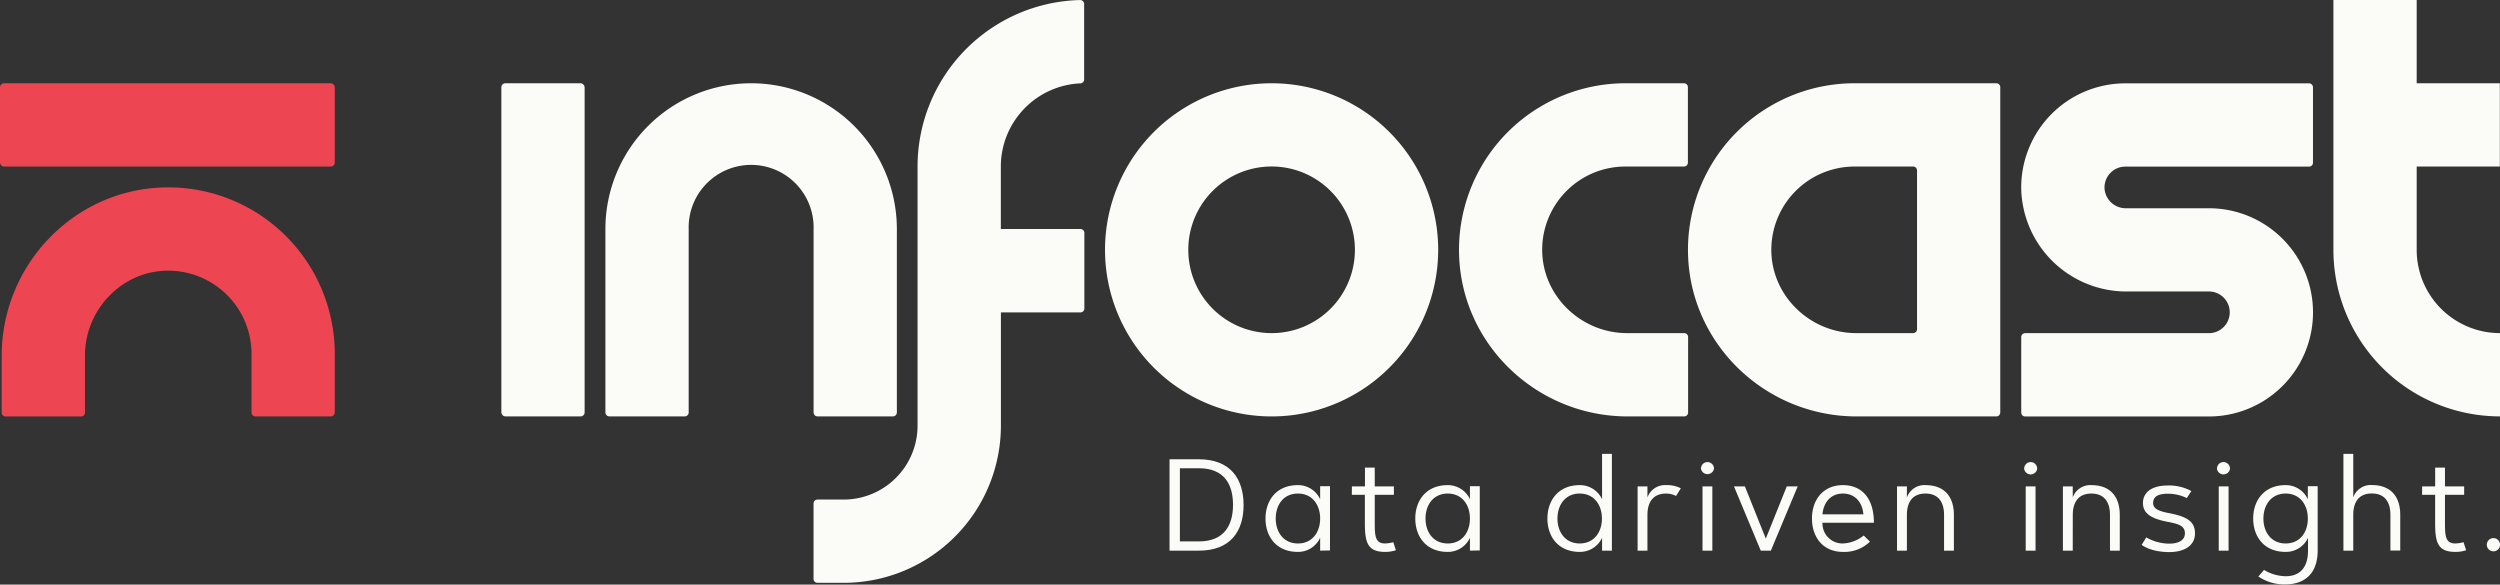 <svg xmlns="http://www.w3.org/2000/svg" viewBox="0 0 574.65 134.38"><rect x="0" y="0" width="574.65" height="134.38" fill="#333333" stroke="none"/><defs><style>.cls-1{fill:#ee4553;}.cls-2{fill:#fbfcf8;}</style></defs><title>logo_slogan</title><g id="Layer_2" data-name="Layer 2"><g id="Layer_1-2" data-name="Layer 1"><path class="cls-1" d="M38.38,43.07c-21.11.16-38,17.65-38,38.76v13a.9.9,0,0,0,.9.9H18.62a.9.9,0,0,0,.91-.9V81.73C19.53,71,28.31,62,39,62.22A19.13,19.13,0,0,1,57.81,81.35V94.81a.9.9,0,0,0,.91.9H76.05a.9.9,0,0,0,.9-.9V81.35A38.27,38.27,0,0,0,38.38,43.07Z"/><rect class="cls-1" y="19.14" width="76.95" height="19.14" rx="0.9" ry="0.9"/><path class="cls-2" d="M230.05,38.28a19.15,19.15,0,0,1,18.3-19.12.9.9,0,0,0,.85-.9V.92a.91.91,0,0,0-.92-.91,38.29,38.29,0,0,0-37.37,38.27V97.83a17,17,0,0,1-17,17h-6a.91.91,0,0,0-.91.91v17.33a.9.9,0,0,0,.91.9h6a36.16,36.16,0,0,0,36.16-36.16v-26h18.28a.9.9,0,0,0,.9-.9V53.54a.9.9,0,0,0-.9-.9H230.05Z"/><path class="cls-2" d="M292.3,19.14a38.29,38.29,0,1,0,38.28,38.29A38.28,38.28,0,0,0,292.3,19.14Zm0,57.43a19.15,19.15,0,1,1,19.14-19.14A19.14,19.14,0,0,1,292.3,76.57Z"/><path class="cls-2" d="M335.37,57.72c.16,21.11,17.66,38,38.76,38h13a.9.9,0,0,0,.9-.9V77.47a.9.9,0,0,0-.9-.9H374c-10.73,0-19.72-8.79-19.51-19.52a19.13,19.13,0,0,1,19.13-18.77h13.46a.9.9,0,0,0,.9-.9V20.05a.9.9,0,0,0-.9-.91H373.65A38.28,38.28,0,0,0,335.37,57.72Z"/><path class="cls-2" d="M426.29,19.14A38.28,38.28,0,0,0,388,57.72c.16,21.11,17.66,38,38.77,38h32.11a.9.9,0,0,0,.9-.9V20.05a.9.9,0,0,0-.9-.91Zm13.46,57.43H426.67c-10.73,0-19.72-8.79-19.51-19.52a19.14,19.14,0,0,1,19.13-18.77h13.46a.9.9,0,0,1,.9.91V75.66A.9.9,0,0,1,439.75,76.57Z"/><rect class="cls-2" x="115.24" y="19.14" width="19.14" height="76.57" rx="0.9" ry="0.9"/><path class="cls-2" d="M464.6,43.5A24.18,24.18,0,0,0,488.92,67h18.82a4.79,4.79,0,0,1,0,9.58H465.5a.9.9,0,0,0-.9.9V94.82a.9.9,0,0,0,.9.91h42.24a23.93,23.93,0,0,0,0-47.86H488.69a4.89,4.89,0,0,1-4.94-4.46,4.79,4.79,0,0,1,4.77-5.11h42.24a.9.9,0,0,0,.9-.9V20.06a.9.9,0,0,0-.9-.9H488.52A23.93,23.93,0,0,0,464.6,43.5Z"/><path class="cls-2" d="M172.66,19.14a33.5,33.5,0,0,0-33.5,33.5c0,.47,0,42.17,0,42.17a.9.9,0,0,0,.9.9h17.34a.9.9,0,0,0,.9-.9V52.64h0a14.36,14.36,0,1,1,28.71,0V94.81a.9.9,0,0,0,.9.9h17.34a.9.9,0,0,0,.9-.9V52.64A33.5,33.5,0,0,0,172.66,19.14Z"/><path class="cls-2" d="M555.5,57.43V38.28h19.11V19.14H555.5V0H536.36V57.43a38.28,38.28,0,0,0,38.29,38.28V76.57A19.14,19.14,0,0,1,555.5,57.43Z"/><path class="cls-2" d="M275.58,126.57h-6.75v-21h6.75c7.22,0,10.27,4.46,10.27,10.52S282.8,126.57,275.58,126.57Zm-4.37-2.12h4.37c5.8,0,7.84-3.72,7.84-8.41s-2-8.41-7.84-8.41h-4.37Z"/><path class="cls-2" d="M303.45,126.57v-2.95a5.59,5.59,0,0,1-5.11,3.24c-5,0-7.45-3.55-7.45-7.67s2.46-7.68,7.45-7.68a5.59,5.59,0,0,1,5.11,3.24v-3h2.26v14.77Zm-10.21-7.38c0,3.06,1.74,5.73,5.1,5.73s5.11-2.67,5.11-5.73-1.74-5.74-5.11-5.74S293.24,116.12,293.24,119.19Z"/><path class="cls-2" d="M310.75,111.8h3v-4.31H316v4.31h4.4v1.94H316v6.36c0,3.22.13,4.82,2.4,4.82a8.3,8.3,0,0,0,1.87-.29l.58,1.85a7.62,7.62,0,0,1-2.45.38c-4.15,0-4.67-2.26-4.67-6.76v-6.36h-3Z"/><path class="cls-2" d="M337.88,126.57v-2.95a5.59,5.59,0,0,1-5.1,3.24c-5,0-7.46-3.55-7.46-7.67s2.47-7.68,7.46-7.68a5.59,5.59,0,0,1,5.1,3.24v-3h2.26v14.77Zm-10.21-7.38c0,3.06,1.74,5.73,5.11,5.73s5.1-2.67,5.1-5.73-1.74-5.74-5.1-5.74S327.67,116.12,327.67,119.19Z"/><path class="cls-2" d="M368.25,126.57v-2.95a5.61,5.61,0,0,1-5.11,3.24c-5,0-7.45-3.55-7.45-7.67s2.46-7.68,7.45-7.68a5.61,5.61,0,0,1,5.11,3.24V104.32h2.26v22.25ZM358,119.19c0,3.06,1.75,5.73,5.11,5.73s5.11-2.67,5.11-5.73-1.75-5.74-5.11-5.74S358,116.12,358,119.19Z"/><path class="cls-2" d="M378.68,111.8v2.54a4.29,4.29,0,0,1,4.28-2.83,6.94,6.94,0,0,1,3.4.73l-1.1,1.76a5.08,5.08,0,0,0-2.29-.55c-3,0-4.29,2-4.29,4.91v8.21h-2.26V111.8Z"/><path class="cls-2" d="M392.47,106.21a1.52,1.52,0,0,1,1.51,1.5,1.52,1.52,0,0,1-3,0A1.52,1.52,0,0,1,392.47,106.21Zm-1.13,5.59h2.26v14.77h-2.26Z"/><path class="cls-2" d="M410.71,111.8h2.51l-6.17,14.77h-2.32l-6.16-14.77h2.51l4.81,12Z"/><path class="cls-2" d="M428.39,123.09l1.44,1.41a8.45,8.45,0,0,1-6.22,2.36c-4.46,0-7.11-3.26-7.11-7.67s2.65-7.68,7.11-7.68c4.18,0,7.12,2.82,7.12,8.64H418.91a4.6,4.6,0,0,0,4.7,4.77A8.08,8.08,0,0,0,428.39,123.09Zm-.07-4.87c-.23-2.7-1.86-4.77-4.71-4.77s-4.45,2.08-4.7,4.77Z"/><path class="cls-2" d="M438.32,126.57h-2.27V111.8h2.27v2.54a4.27,4.27,0,0,1,4.27-2.83c4.24,0,6.53,2.54,6.53,6.85v8.21h-2.26v-8.21c0-2.89-1.26-4.91-4.27-4.91s-4.27,2-4.27,4.91Z"/><path class="cls-2" d="M466.76,106.21a1.52,1.52,0,0,1,1.51,1.5,1.51,1.51,0,0,1-3,0A1.52,1.52,0,0,1,466.76,106.21Zm-1.13,5.59h2.26v14.77h-2.26Z"/><path class="cls-2" d="M476.44,126.57h-2.26V111.8h2.26v2.54a4.29,4.29,0,0,1,4.28-2.83c4.24,0,6.53,2.54,6.53,6.85v8.21H485v-8.21c0-2.89-1.27-4.91-4.27-4.91s-4.28,2-4.28,4.91Z"/><path class="cls-2" d="M502.66,114.49a9.77,9.77,0,0,0-4.41-1c-2.49,0-3.33.88-3.33,2.11s1,1.86,3.72,2.36c3.9.77,5.9,1.81,5.9,4.64s-2.46,4.3-5.9,4.3c-4.42,0-6.36-1.67-6.36-1.67l1.07-1.7a10.65,10.65,0,0,0,5.29,1.43c2.11,0,3.58-.77,3.58-2.36s-1.1-2.13-4-2.66c-4.11-.79-5.64-2.11-5.64-4.34s1.78-4,5.65-4a10.62,10.62,0,0,1,5.48,1.28Z"/><path class="cls-2" d="M511.08,106.21a1.52,1.52,0,0,1,1.51,1.5,1.51,1.51,0,0,1-3,0A1.52,1.52,0,0,1,511.08,106.21ZM510,111.8h2.26v14.77H510Z"/><path class="cls-2" d="M525.38,126.86c-5,0-7.46-3.55-7.46-7.67s2.47-7.68,7.46-7.68a5.59,5.59,0,0,1,5.1,3.24v-3h2.26v14.77c0,6.21-4,7.81-7.38,7.81a10.65,10.65,0,0,1-6.25-1.81L520.4,131a9.85,9.85,0,0,0,5,1.45c3.14,0,5.12-1.88,5.12-5.87v-2.94A5.61,5.61,0,0,1,525.38,126.86Zm-5.11-7.67c0,3.06,1.74,5.73,5.11,5.73s5.1-2.67,5.1-5.73-1.74-5.74-5.1-5.74S520.27,116.12,520.27,119.19Z"/><path class="cls-2" d="M540.92,126.57h-2.26V104.32h2.26v10a4.27,4.27,0,0,1,4.27-2.83c4.24,0,6.53,2.54,6.53,6.85v8.21h-2.26v-8.21c0-2.89-1.26-4.91-4.27-4.91s-4.27,2-4.27,4.91Z"/><path class="cls-2" d="M556.75,111.8h3v-4.31H562v4.31h4.41v1.94H562v6.36c0,3.22.14,4.82,2.41,4.82a8.16,8.16,0,0,0,1.86-.29l.59,1.85a7.62,7.62,0,0,1-2.45.38c-4.15,0-4.67-2.26-4.67-6.76v-6.36h-3Z"/><path class="cls-2" d="M573.13,123.69a1.52,1.52,0,1,1-1.51,1.51A1.52,1.52,0,0,1,573.13,123.69Z"/></g></g></svg>